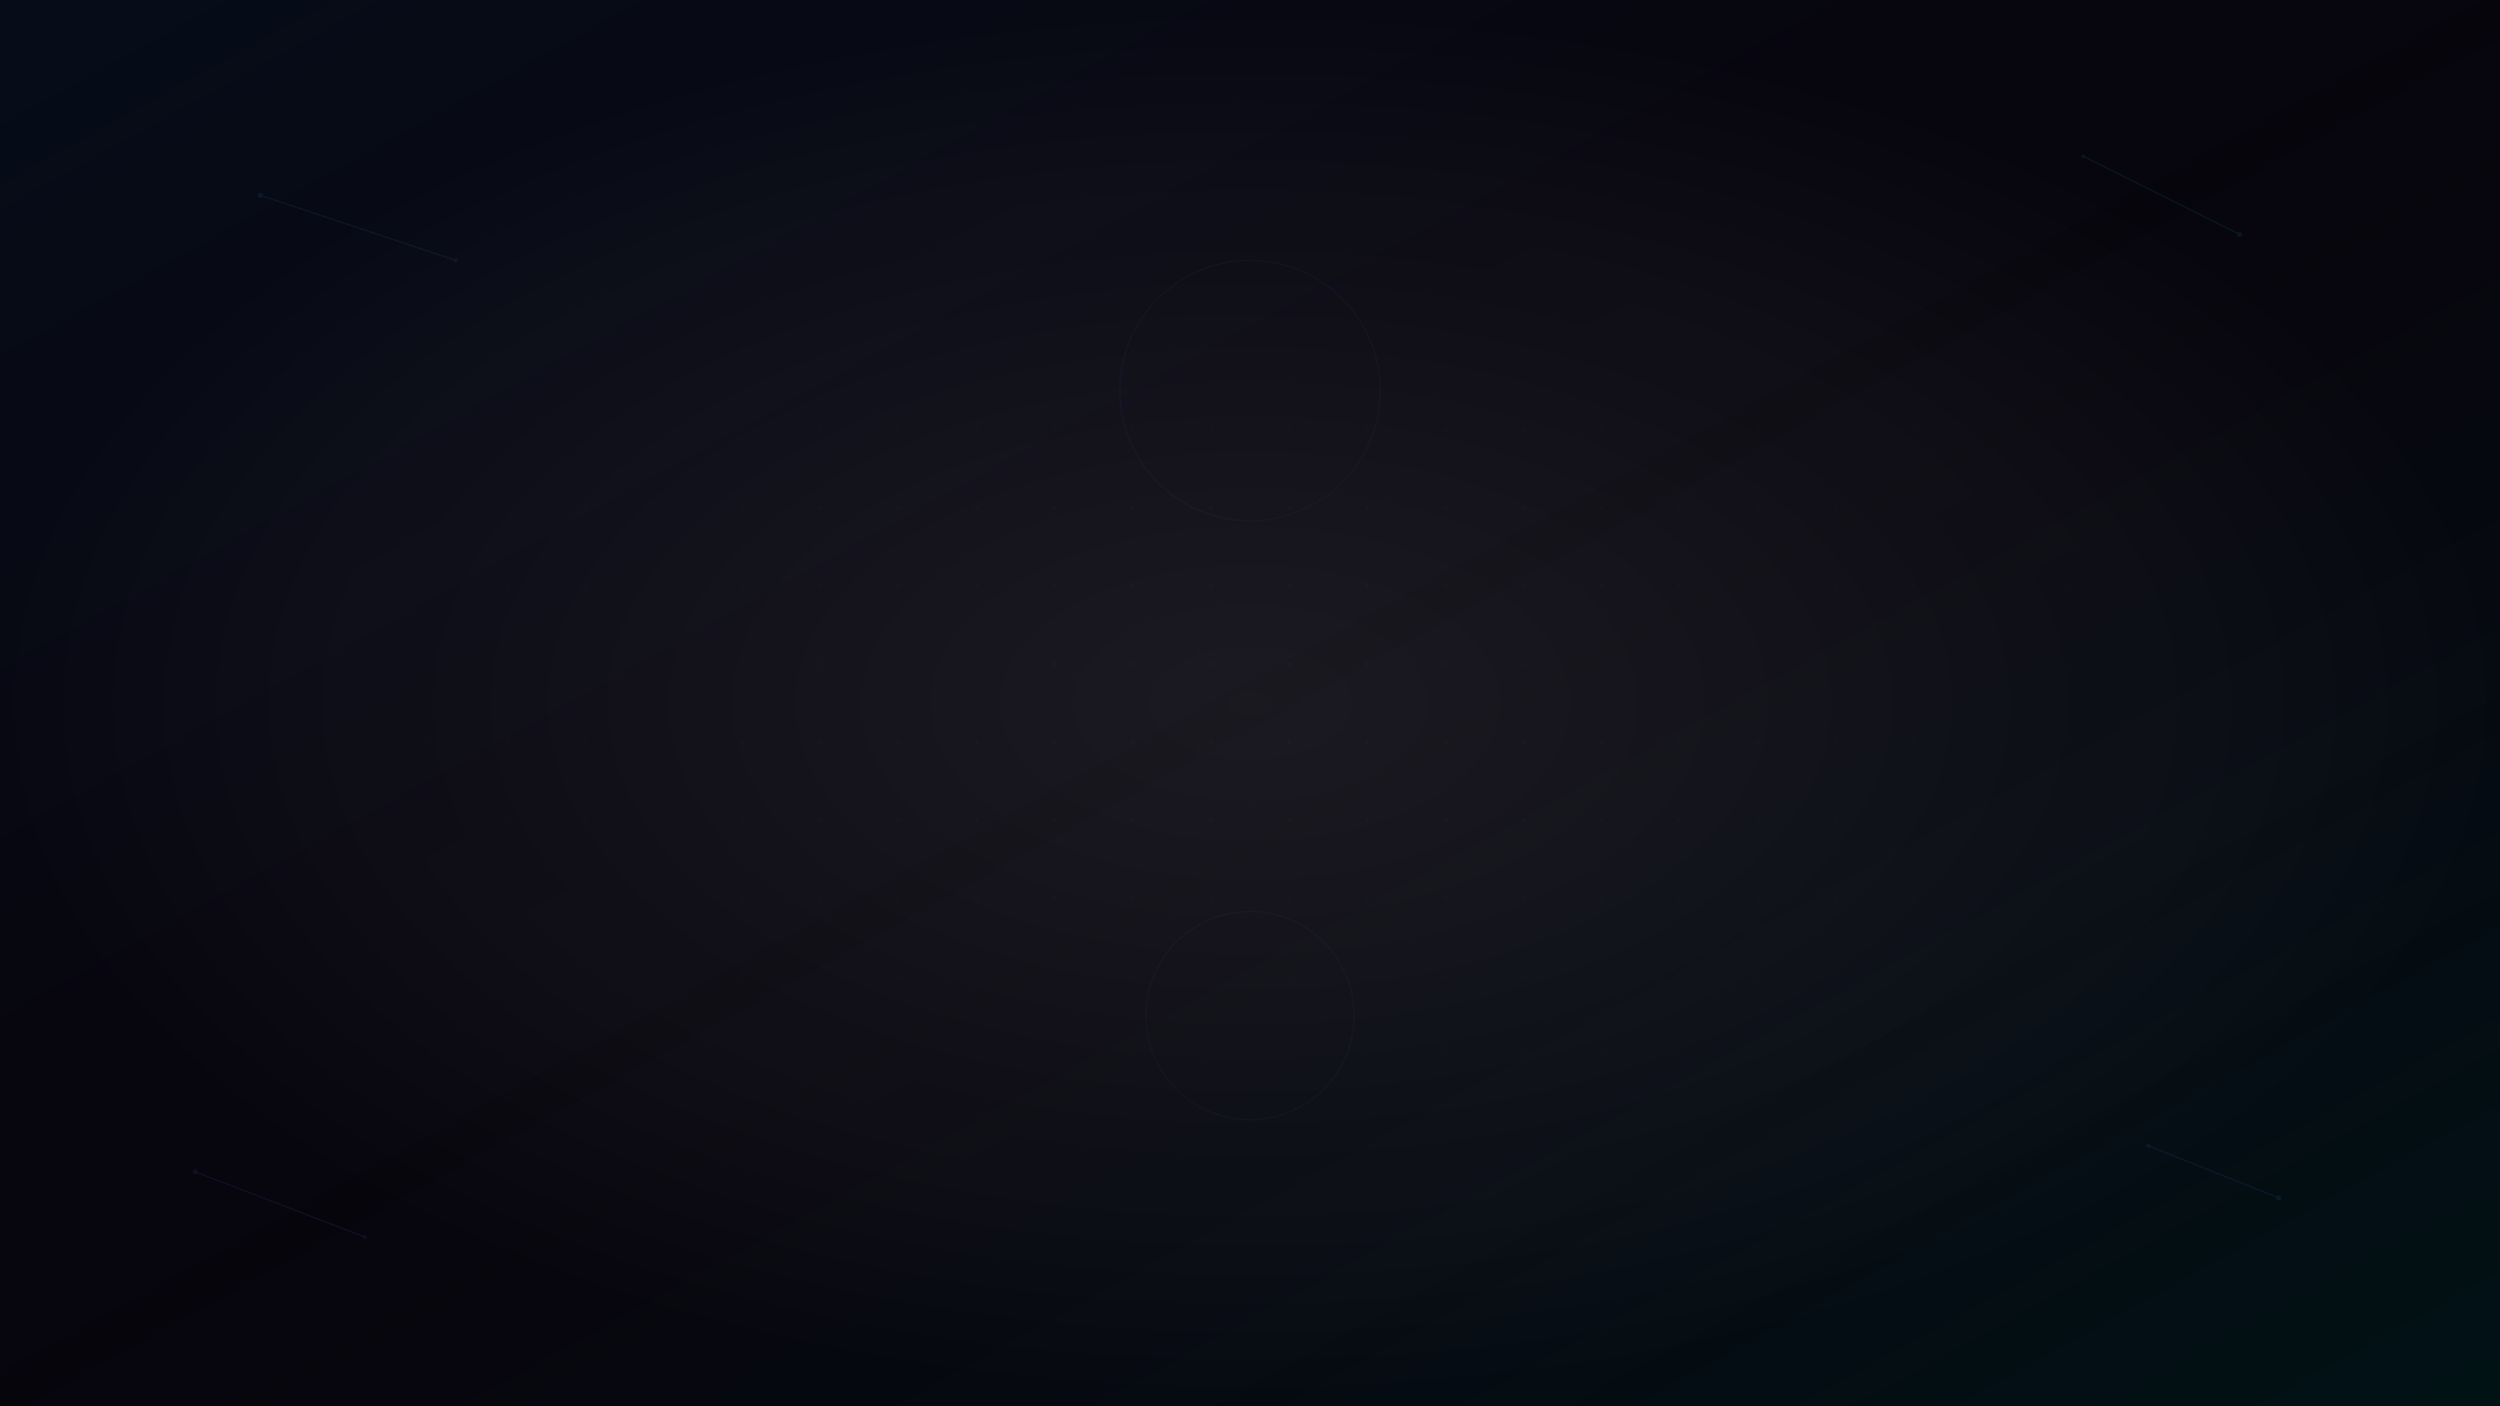 <svg width="1920" height="1080" viewBox="0 0 1920 1080" fill="none" xmlns="http://www.w3.org/2000/svg">
  <defs>
    <!-- Grid pattern -->
    <pattern id="grid" width="40" height="40" patternUnits="userSpaceOnUse">
      <path d="M 40 0 L 0 0 0 40" fill="none" stroke="#1a1a1a" stroke-width="1" opacity="0.3"/>
    </pattern>
    
    <!-- Dot pattern -->
    <pattern id="dots" width="60" height="60" patternUnits="userSpaceOnUse">
      <circle cx="30" cy="30" r="1.5" fill="#333333" opacity="0.4"/>
    </pattern>
    
    <!-- Gradient definitions -->
    <radialGradient id="centerGlow" cx="50%" cy="50%" r="50%">
      <stop offset="0%" style="stop-color:#1a1a1a;stop-opacity:0.8"/>
      <stop offset="100%" style="stop-color:#000000;stop-opacity:1"/>
    </radialGradient>
    
    <linearGradient id="accentGlow" x1="0%" y1="0%" x2="100%" y2="100%">
      <stop offset="0%" style="stop-color:#3b82f6;stop-opacity:0.1"/>
      <stop offset="50%" style="stop-color:#8b5cf6;stop-opacity:0.05"/>
      <stop offset="100%" style="stop-color:#06b6d4;stop-opacity:0.1"/>
    </linearGradient>
  </defs>
  
  <!-- Base background -->
  <rect width="1920" height="1080" fill="#000000"/>
  
  <!-- Grid overlay -->
  <rect width="1920" height="1080" fill="url(#grid)"/>
  
  <!-- Dot pattern overlay -->
  <rect width="1920" height="1080" fill="url(#dots)"/>
  
  <!-- Center glow -->
  <rect width="1920" height="1080" fill="url(#centerGlow)"/>
  
  <!-- Accent gradient overlay -->
  <rect width="1920" height="1080" fill="url(#accentGlow)"/>
  
  <!-- Geometric elements suggesting connectivity -->
  <g opacity="0.1">
    <!-- Top left corner -->
    <circle cx="200" cy="150" r="2" fill="#3b82f6"/>
    <circle cx="350" cy="200" r="1.5" fill="#8b5cf6"/>
    <line x1="200" y1="150" x2="350" y2="200" stroke="#3b82f6" stroke-width="1"/>
    
    <!-- Top right corner -->
    <circle cx="1720" cy="180" r="2" fill="#06b6d4"/>
    <circle cx="1600" cy="120" r="1.5" fill="#3b82f6"/>
    <line x1="1720" y1="180" x2="1600" y2="120" stroke="#06b6d4" stroke-width="1"/>
    
    <!-- Bottom left corner -->
    <circle cx="150" cy="900" r="2" fill="#8b5cf6"/>
    <circle cx="280" cy="950" r="1.5" fill="#06b6d4"/>
    <line x1="150" y1="900" x2="280" y2="950" stroke="#8b5cf6" stroke-width="1"/>
    
    <!-- Bottom right corner -->
    <circle cx="1750" cy="920" r="2" fill="#3b82f6"/>
    <circle cx="1650" cy="880" r="1.5" fill="#8b5cf6"/>
    <line x1="1750" y1="920" x2="1650" y2="880" stroke="#3b82f6" stroke-width="1"/>
  </g>
  
  <!-- Subtle pulse animation elements -->
  <g opacity="0.05">
    <circle cx="960" cy="300" r="100" fill="none" stroke="#3b82f6" stroke-width="1">
      <animate attributeName="r" values="100;120;100" dur="4s" repeatCount="indefinite"/>
      <animate attributeName="opacity" values="0.05;0.02;0.05" dur="4s" repeatCount="indefinite"/>
    </circle>
    
    <circle cx="960" cy="780" r="80" fill="none" stroke="#8b5cf6" stroke-width="1">
      <animate attributeName="r" values="80;100;80" dur="6s" repeatCount="indefinite"/>
      <animate attributeName="opacity" values="0.05;0.02;0.05" dur="6s" repeatCount="indefinite"/>
    </circle>
  </g>
</svg>